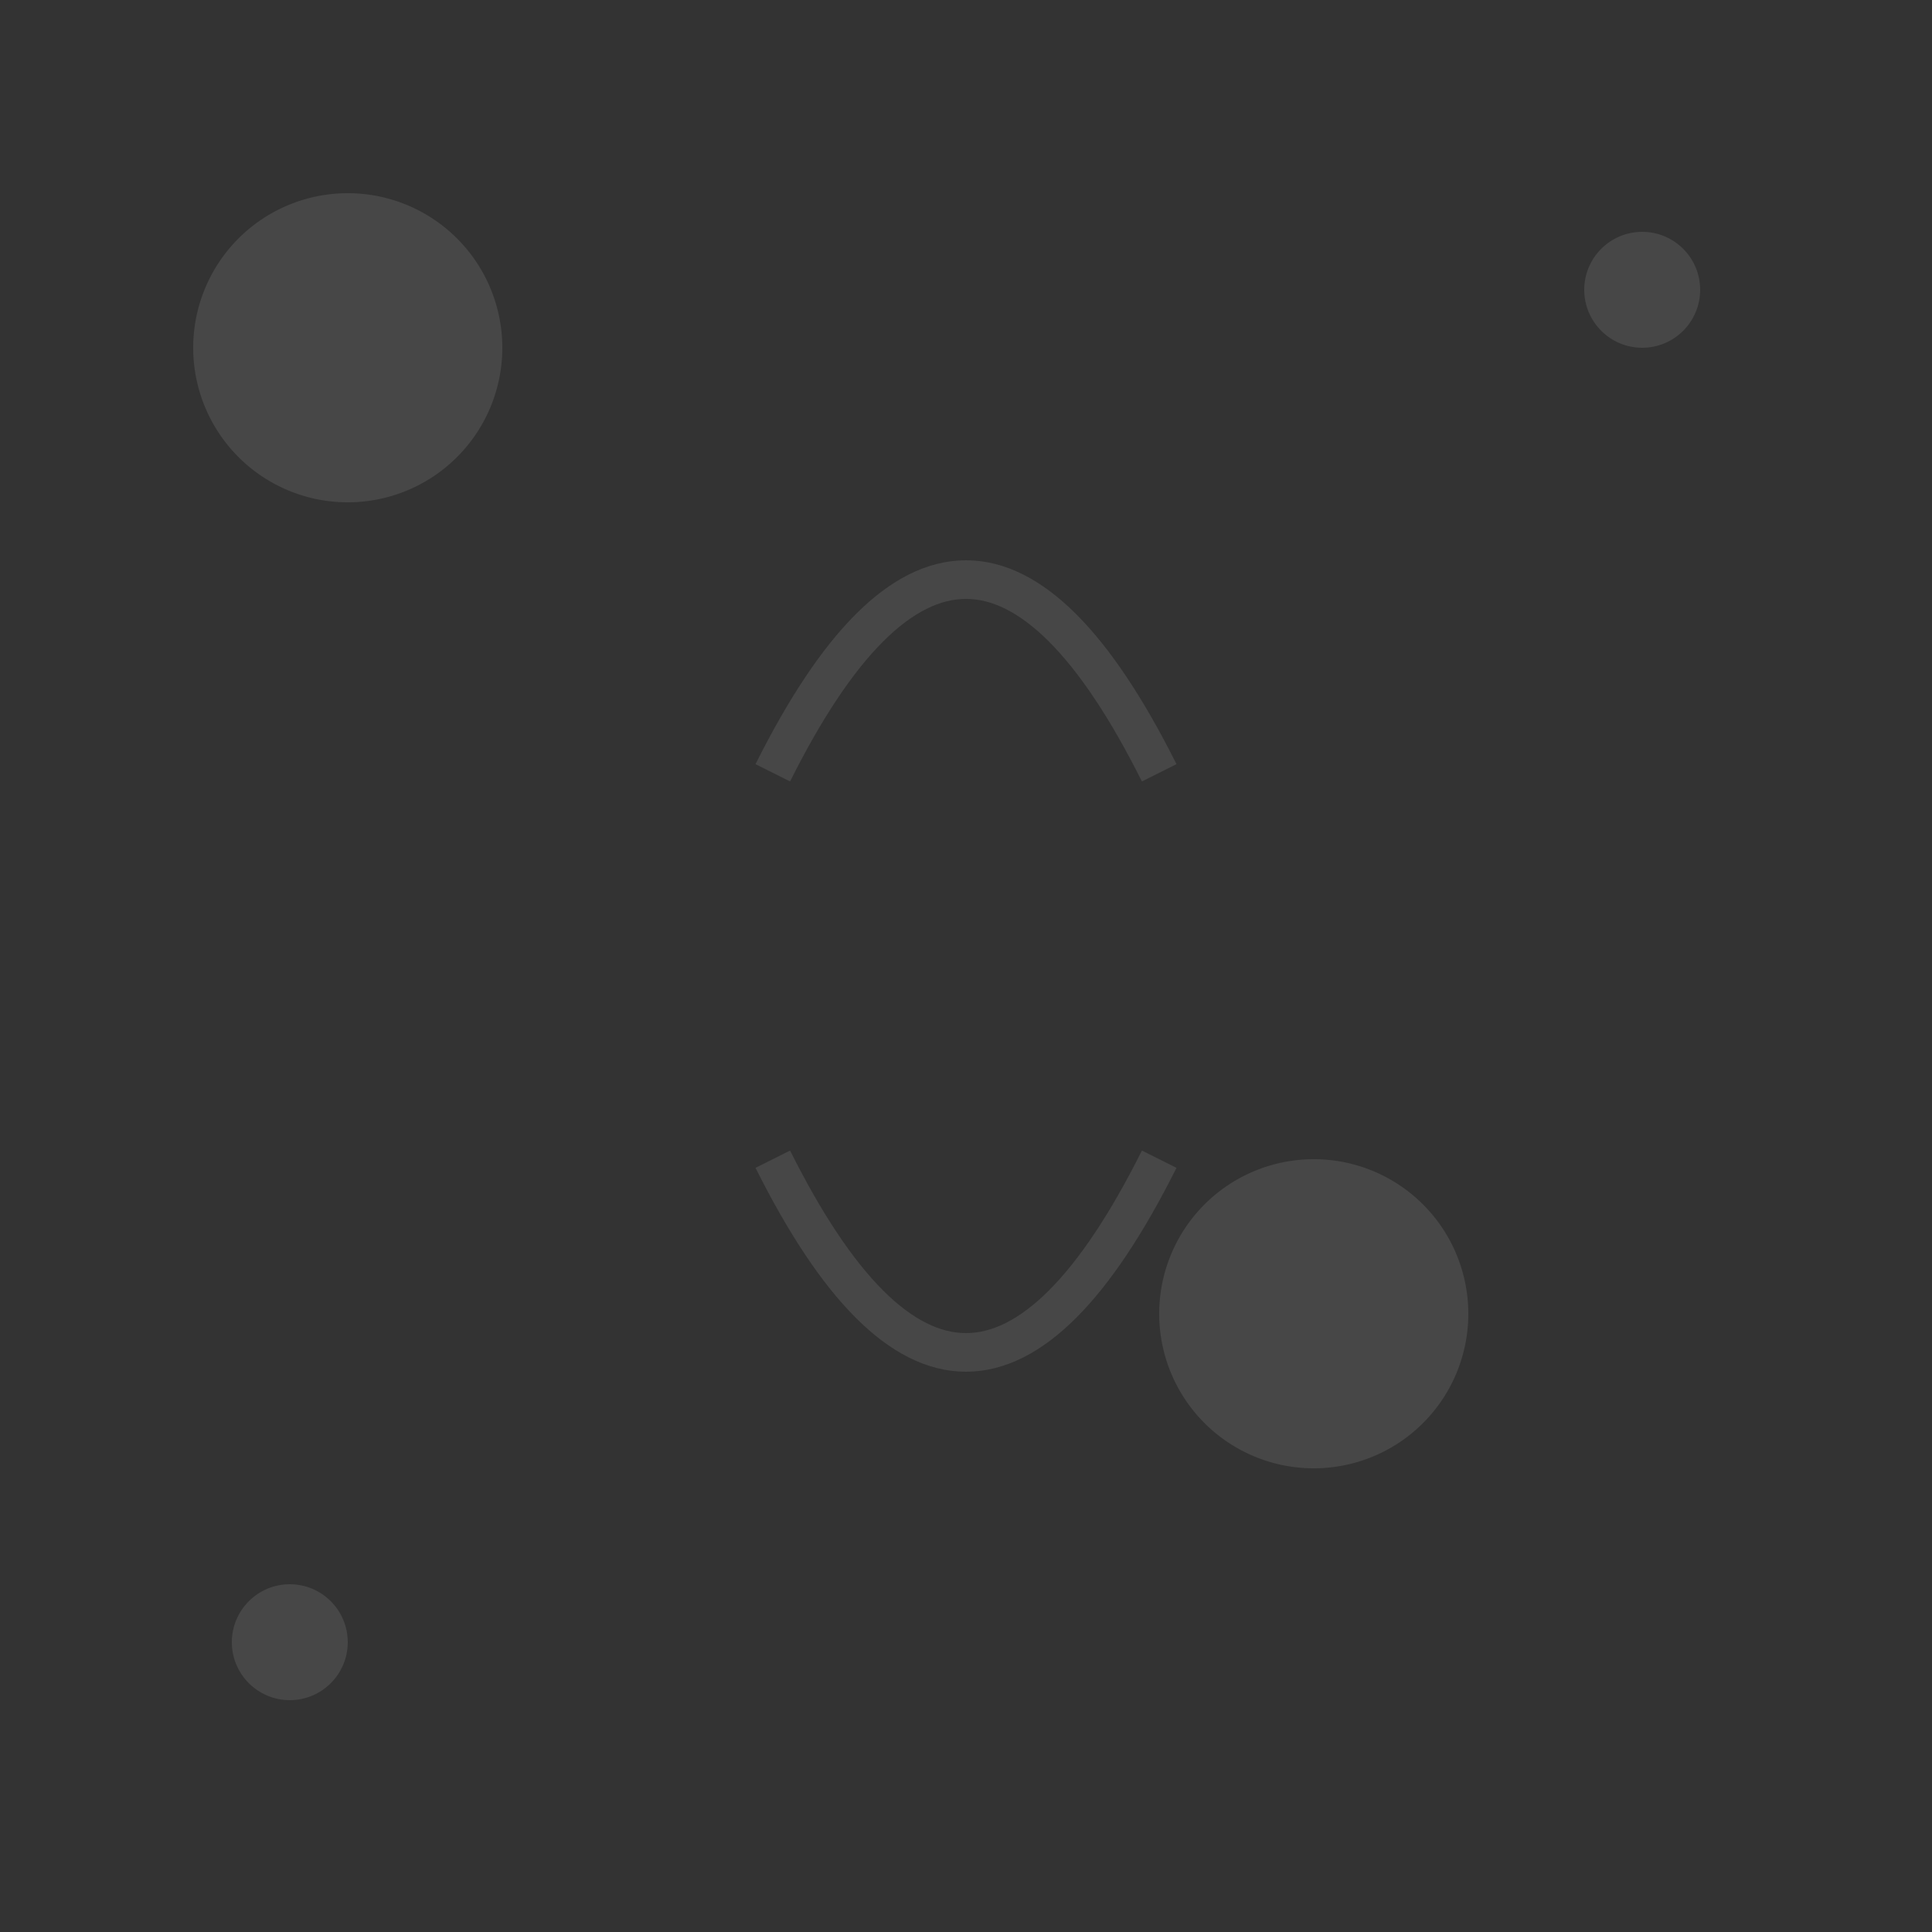 <?xml version="1.0" encoding="UTF-8"?>
<svg width="100" height="100" viewBox="0 0 100 100" fill="none" xmlns="http://www.w3.org/2000/svg">
  <rect x="0" y="0" width="100" height="100" fill="#333333" stroke="none"/>
  <!-- Flower Pattern -->
  <g opacity="0.1">
    <!-- Flower 1 -->
    <g transform="translate(10, 10) scale(0.4)">
      <path d="M20,0 A20,20 0 0,1 40,20 A20,20 0 0,1 20,40 A20,20 0 0,1 0,20 A20,20 0 0,1 20,0 z" fill="#FFFFFF"/>
      <circle cx="20" cy="20" r="5" fill="#FFFFFF"/>
    </g>
    
    <!-- Flower 2 -->
    <g transform="translate(60, 60) scale(0.4)">
      <path d="M20,0 A20,20 0 0,1 40,20 A20,20 0 0,1 20,40 A20,20 0 0,1 0,20 A20,20 0 0,1 20,0 z" fill="#FFFFFF"/>
      <circle cx="20" cy="20" r="5" fill="#FFFFFF"/>
    </g>
    
    <!-- Small Dots -->
    <circle cx="85" cy="15" r="3" fill="#FFFFFF"/>
    <circle cx="15" cy="85" r="3" fill="#FFFFFF"/>
    
    <!-- Curved Lines -->
    <path d="M40,40 Q50,20 60,40" stroke="#FFFFFF" stroke-width="2" fill="none"/>
    <path d="M40,60 Q50,80 60,60" stroke="#FFFFFF" stroke-width="2" fill="none"/>
  </g>
</svg>